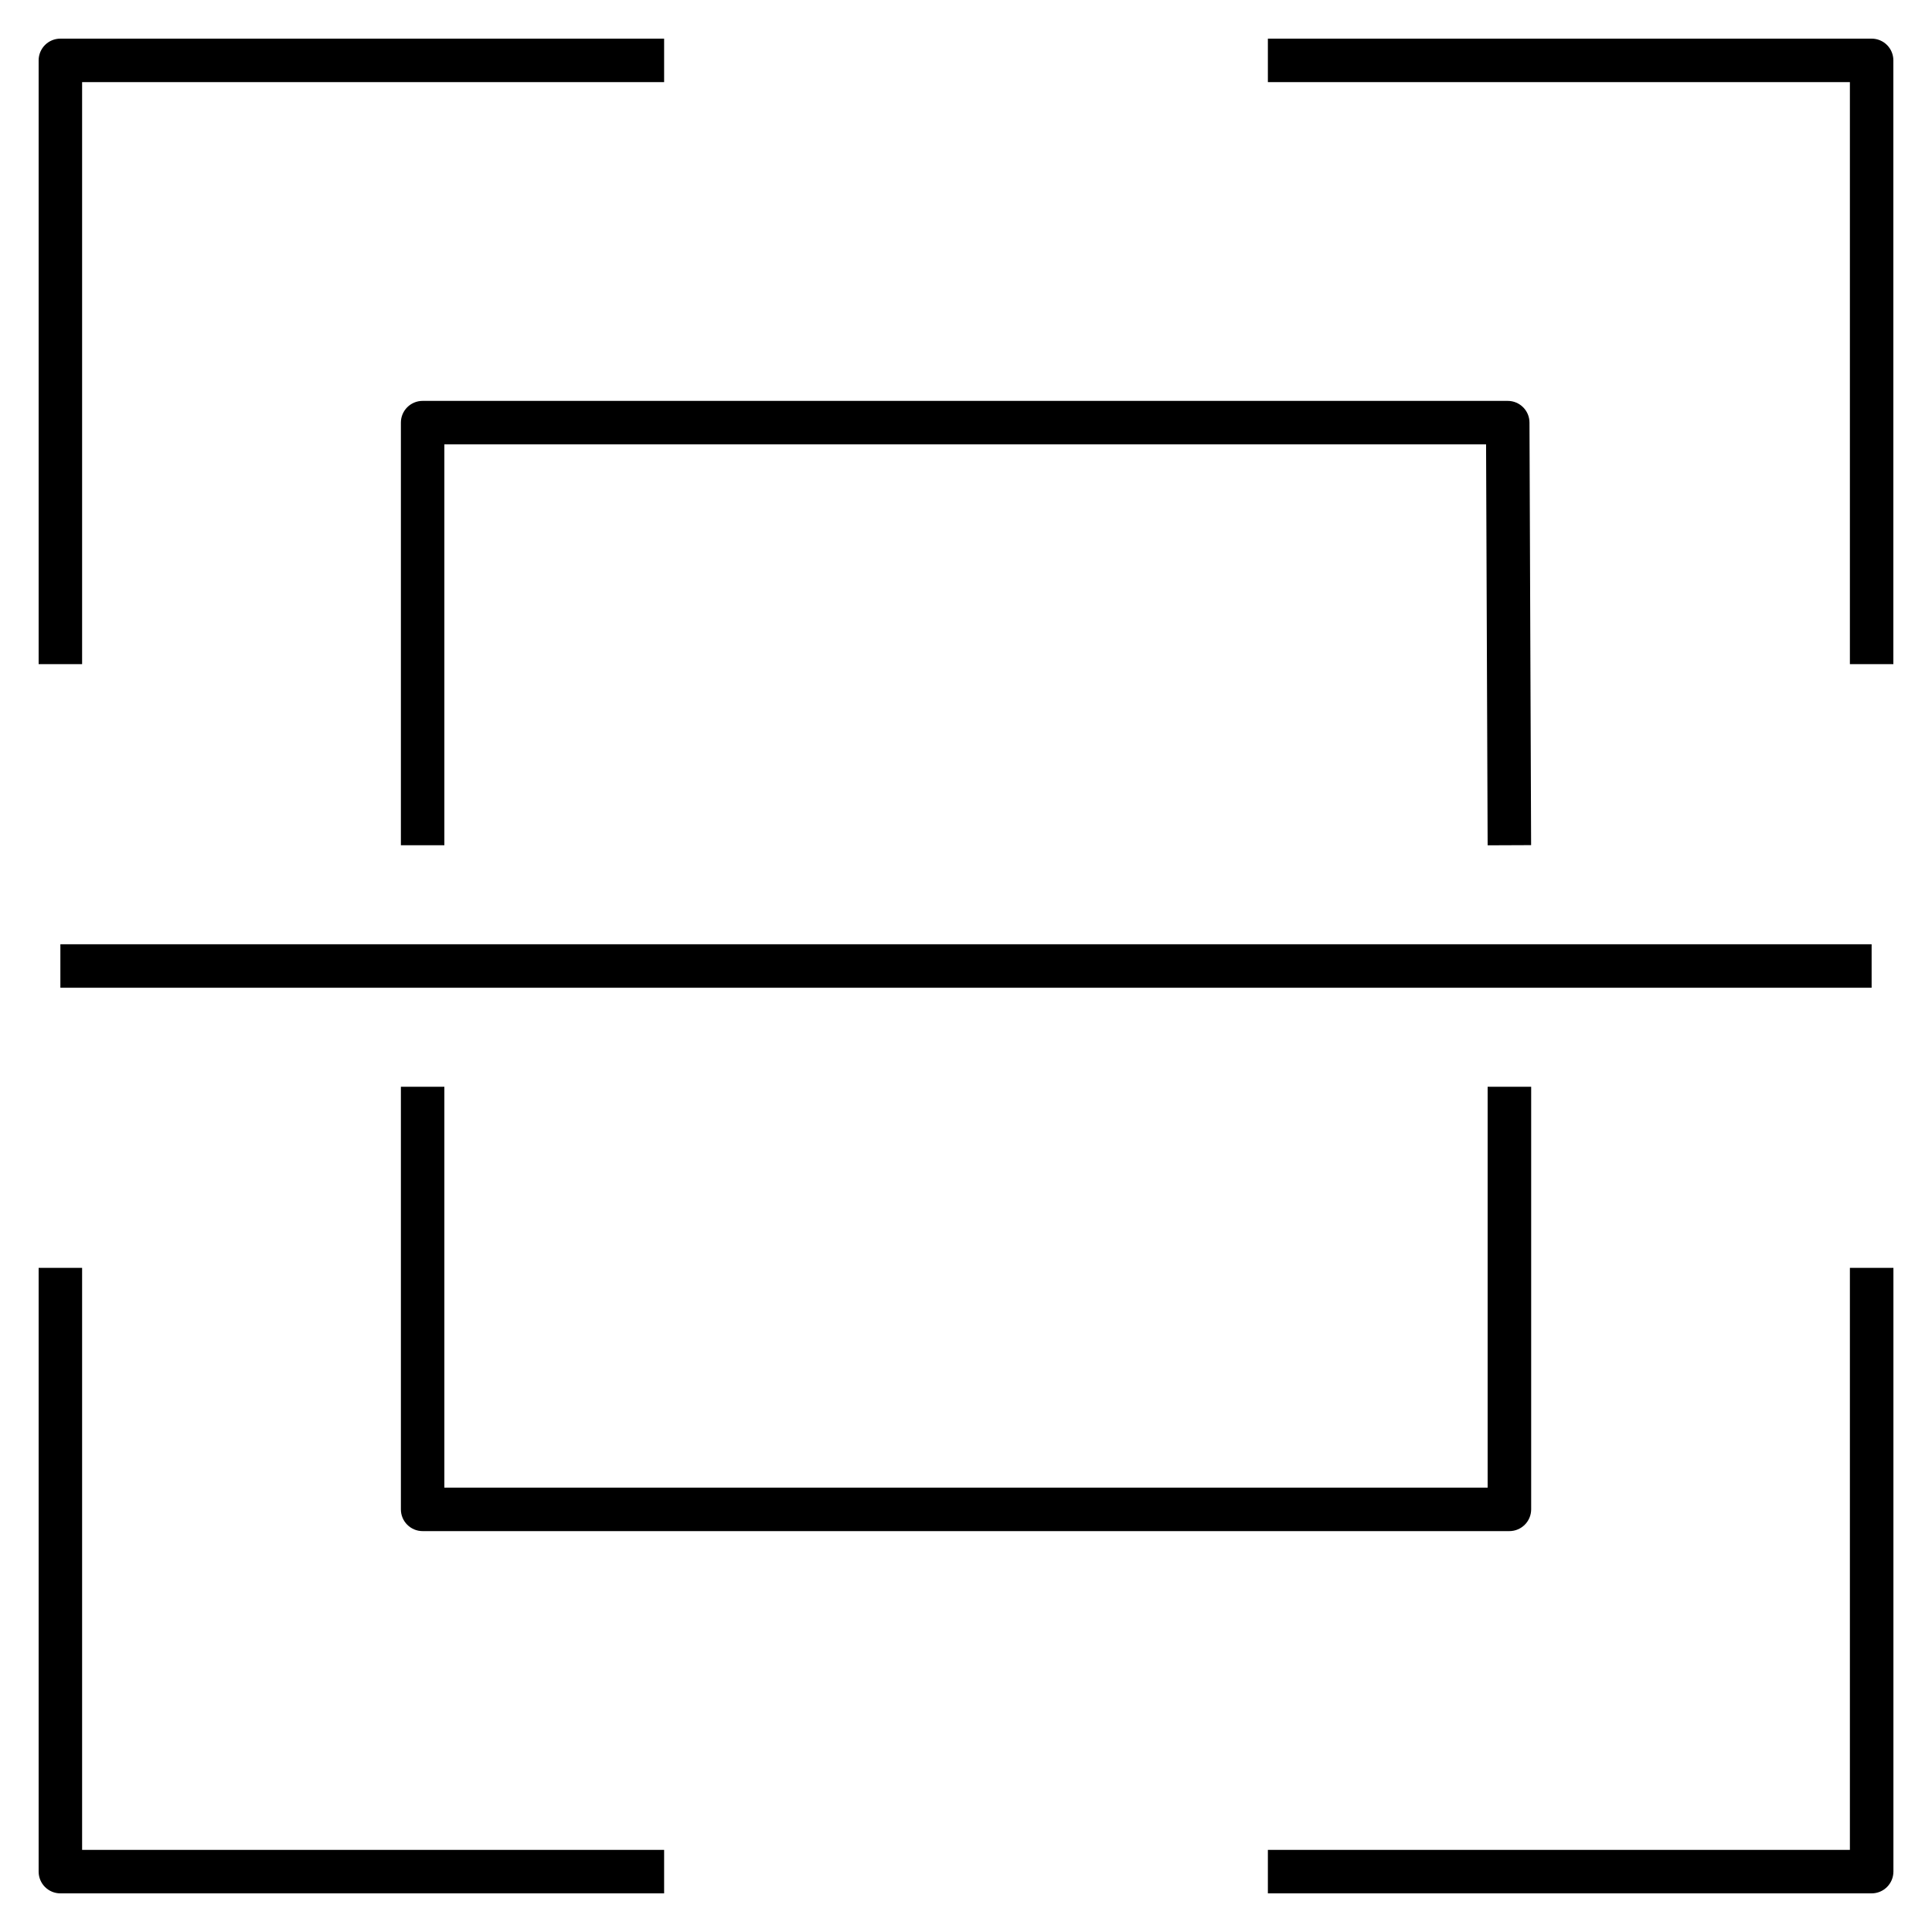 <svg xmlns="http://www.w3.org/2000/svg" viewBox="0 0 32 32"><path d="M31,31.36H21v-0.72h9.64V21h0.721v10	C31.36,31.199,31.199,31.36,31,31.36z M11,31.36H1c-0.199,0-0.36-0.161-0.36-0.36V21h0.72v9.64H11V31.36z M25,25.36H7	c-0.199,0-0.36-0.161-0.36-0.36v-7h0.72v6.64h17.28V18h0.721v7C25.36,25.199,25.199,25.36,25,25.36z M31,16.36H1v-0.72h30V16.36z M24.64,14.001L24.614,7.36H7.36V14H6.64V7c0-0.199,0.161-0.36,0.36-0.36h17.973c0.198,0,0.359,0.16,0.36,0.358l0.027,7	L24.64,14.001z M31.36,11h-0.72V1.36H21V0.64h10c0.199,0,0.36,0.161,0.36,0.36V11z M1.36,11H0.64V1c0-0.199,0.161-0.36,0.36-0.36h10	v0.72H1.36V11z"/></svg>